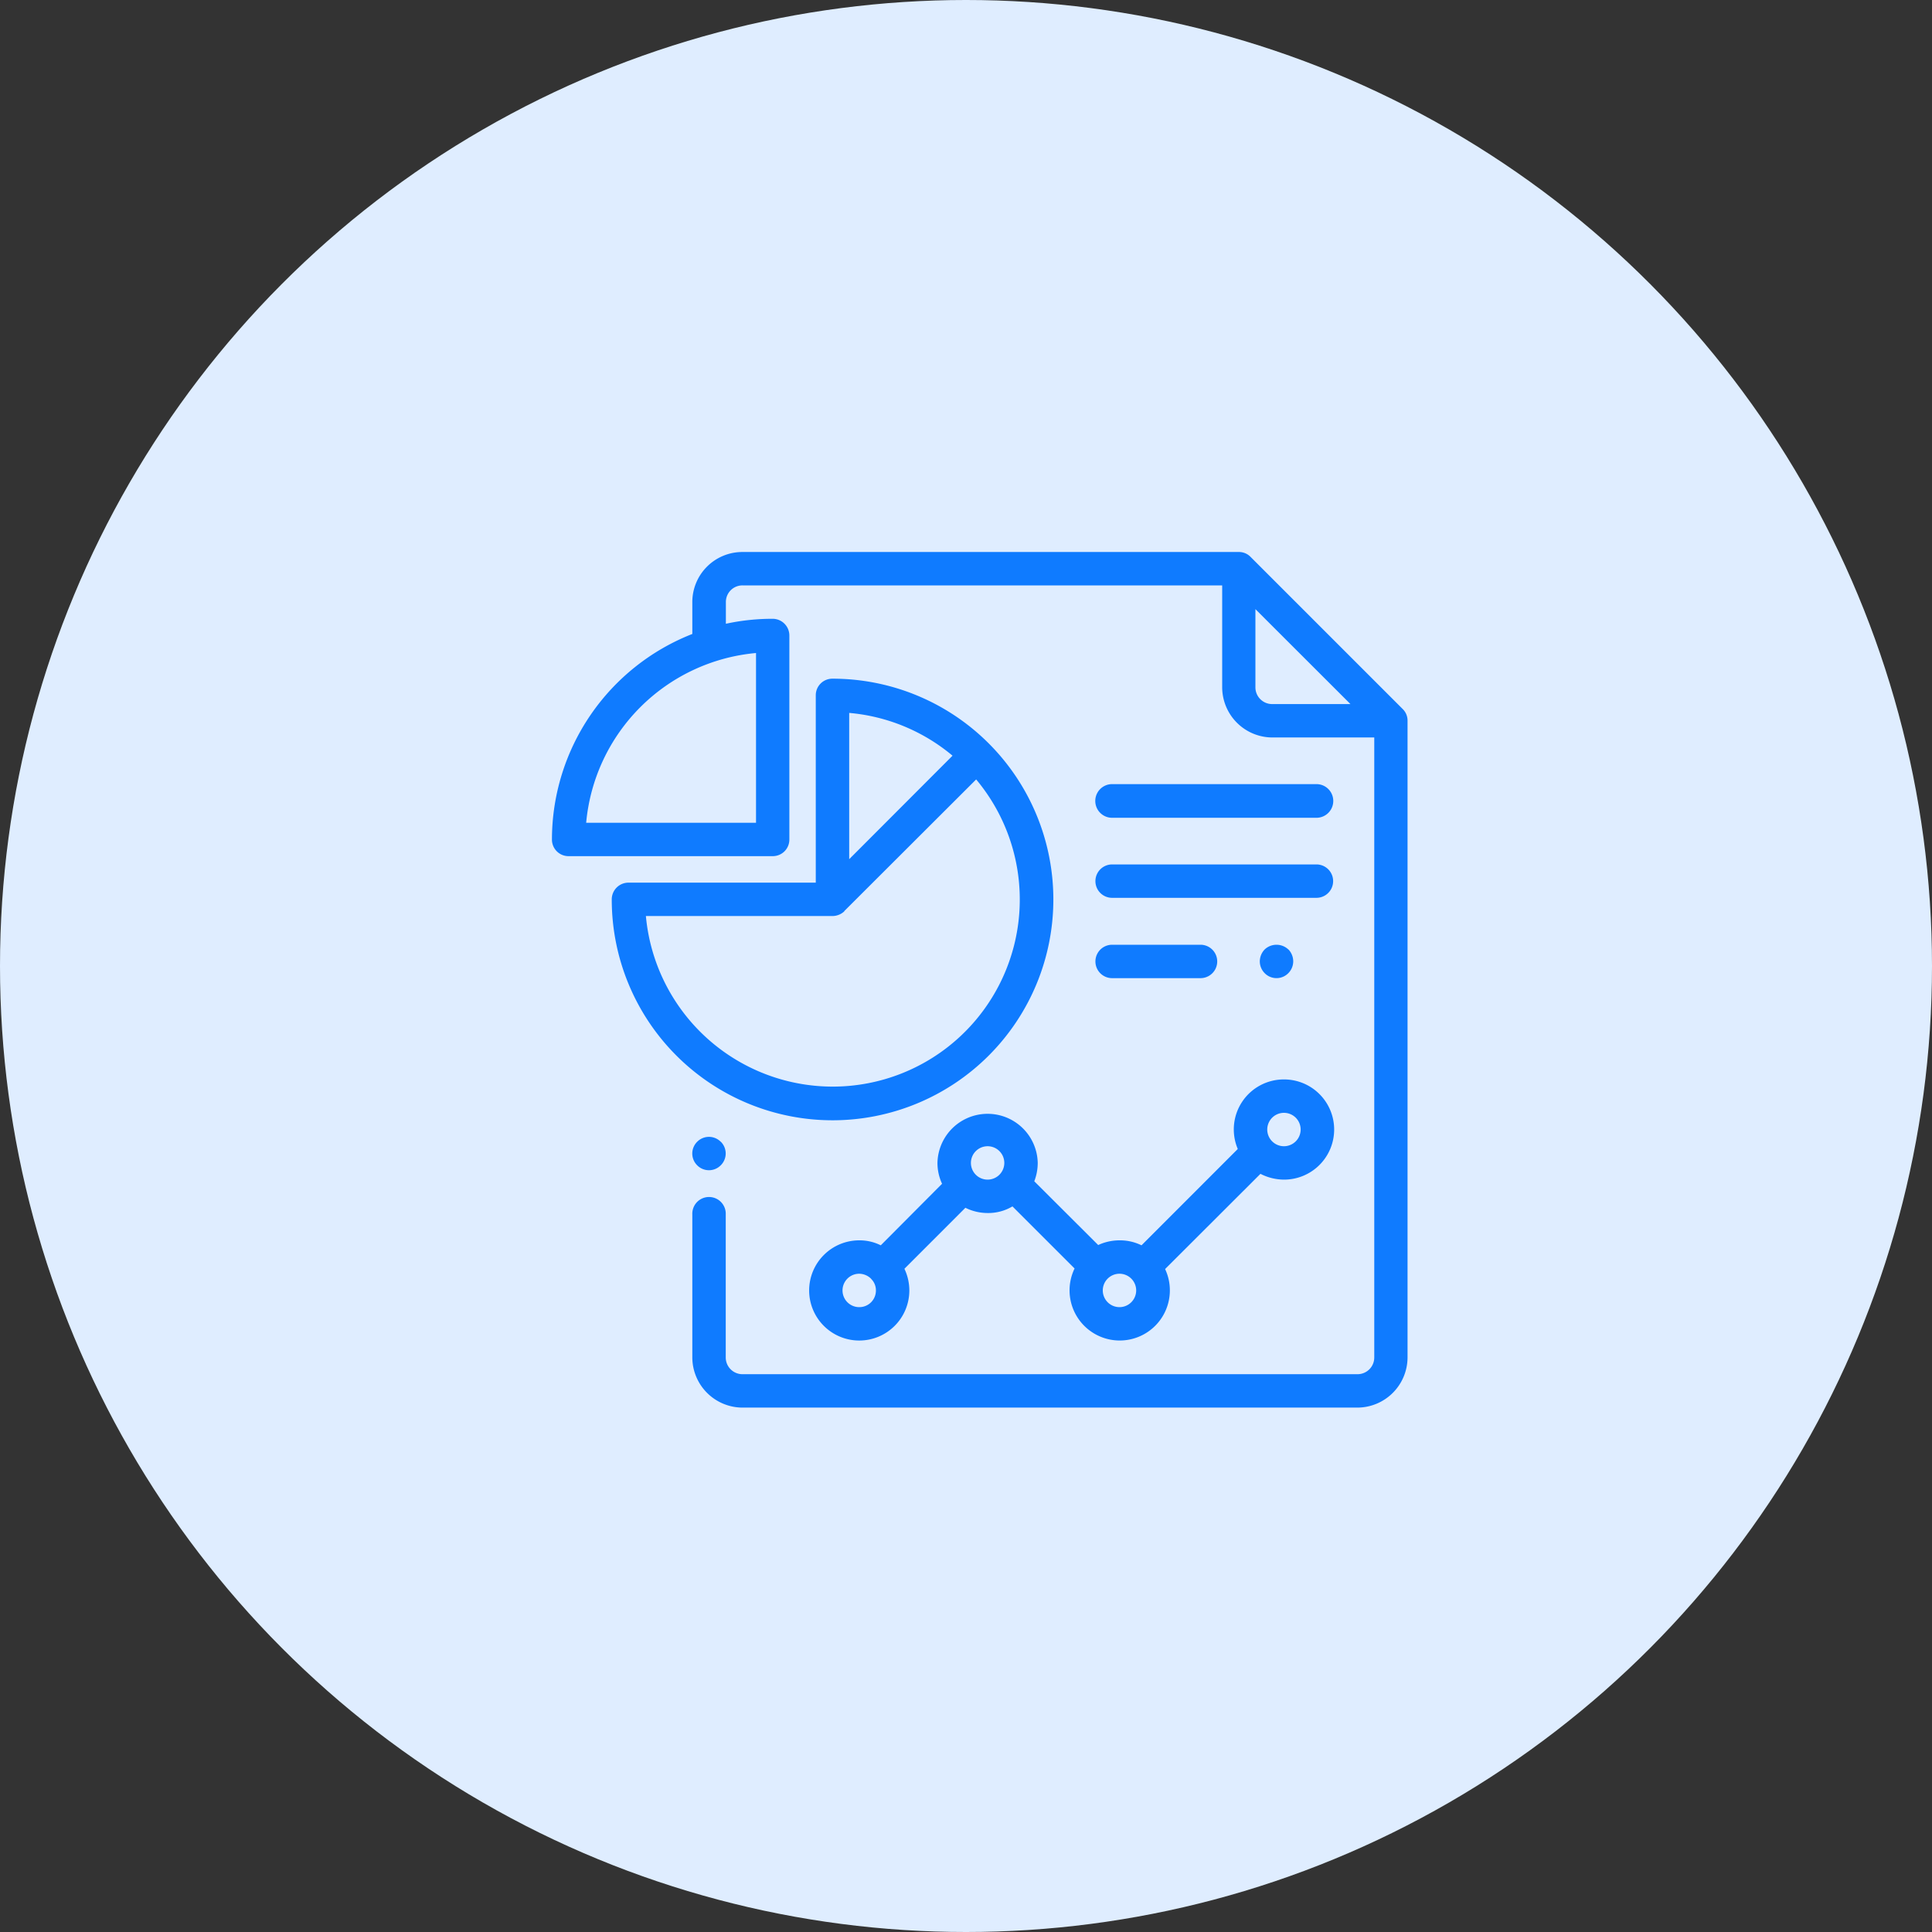 <svg id="Icon" xmlns="http://www.w3.org/2000/svg" width="70" height="70" viewBox="0 0 70 70">
  <rect x="0" y="0" width="70" height="70" fill="#333333" stroke="none"/>
  <defs>
    <style>
      .cls-1 {
        fill: #dfedff;
      }

      .cls-2 {
        fill: #0f7bff;
        fill-rule: evenodd;
      }
    </style>
  </defs>
  <circle class="cls-1" cx="35" cy="35" r="35"/>
  <path id="Forma_1" data-name="Forma 1" class="cls-2" d="M586.823,1273.69l-5.51-5.51a0.584,0.584,0,0,0-.428-0.18H562.9a1.814,1.814,0,0,0-1.816,1.81v1.16a8.009,8.009,0,0,0-5.086,7.45,0.6,0.6,0,0,0,.605.6H564a0.6,0.6,0,0,0,.6-0.6v-7.39a0.606,0.606,0,0,0-.6-0.61,7.943,7.943,0,0,0-1.7.18v-0.79a0.6,0.6,0,0,1,.605-0.6h17.377v3.69a1.823,1.823,0,0,0,1.817,1.82h3.693v22.46a0.606,0.606,0,0,1-.605.61H562.9a0.606,0.606,0,0,1-.605-0.61V1292a0.606,0.606,0,1,0-1.211,0v5.18A1.823,1.823,0,0,0,562.9,1299h22.282a1.823,1.823,0,0,0,1.816-1.82v-23.07A0.584,0.584,0,0,0,586.823,1273.69Zm-23.431-2.03v6.15h-6.154A6.794,6.794,0,0,1,563.392,1271.66Zm18.7,1.85a0.606,0.606,0,0,1-.606-0.61v-2.83l3.443,3.44H582.1Zm-19.977,15.86a0.6,0.6,0,0,0-.856,0,0.6,0.6,0,0,0,0,.85,0.6,0.6,0,0,0,.856,0A0.6,0.6,0,0,0,562.119,1289.37Zm4.047-16.78a0.6,0.6,0,0,0-.605.6v6.79h-6.787a0.606,0.606,0,0,0-.605.61A8,8,0,1,0,566.166,1272.59Zm0.606,1.24a6.747,6.747,0,0,1,3.744,1.55l-3.744,3.75v-5.3Zm-0.606,13.54a6.8,6.8,0,0,1-6.76-6.18h6.76a0.639,0.639,0,0,0,.428-0.17v-0.01l4.778-4.77A6.779,6.779,0,0,1,566.166,1287.37Zm16.358-.26a1.812,1.812,0,0,0-1.673,2.52l-3.488,3.49a1.762,1.762,0,0,0-.793-0.18,1.831,1.831,0,0,0-.776.17l-2.316-2.31a1.855,1.855,0,0,0,.125-0.67,1.817,1.817,0,0,0-3.633,0,1.772,1.772,0,0,0,.167.76l-2.221,2.23a1.718,1.718,0,0,0-.781-0.18,1.815,1.815,0,1,0,1.816,1.82,1.844,1.844,0,0,0-.178-0.79l2.209-2.21a1.814,1.814,0,0,0,.805.19,1.713,1.713,0,0,0,.9-0.24l2.251,2.25a1.817,1.817,0,1,0,3.28.02l3.455-3.45a1.883,1.883,0,0,0,.855.21A1.815,1.815,0,1,0,582.524,1287.11Zm-15.389,8.25a0.605,0.605,0,1,1,0-1.21,0.626,0.626,0,0,1,.419.17,0.061,0.061,0,0,0,.007.01s0.006,0,.009.01a0.576,0.576,0,0,1,.17.42A0.6,0.6,0,0,1,567.135,1295.36Zm4.651-4.62a0.605,0.605,0,1,1,.606-0.61A0.606,0.606,0,0,1,571.786,1290.74Zm4.784,4.62a0.605,0.605,0,1,1,.6-0.61A0.606,0.606,0,0,1,576.57,1295.36Zm5.954-5.83a0.605,0.605,0,1,1,.605-0.61A0.606,0.606,0,0,1,582.524,1289.53Zm-3.026-7.3h-3.2a0.605,0.605,0,1,0,0,1.21h3.2A0.605,0.605,0,1,0,579.5,1282.23Zm3.184,0.17a0.624,0.624,0,0,0-.856,0,0.629,0.629,0,0,0-.177.43,0.607,0.607,0,0,0,.177.43,0.6,0.6,0,0,0,.856,0,0.608,0.608,0,0,0,.178-0.43A0.625,0.625,0,0,0,582.682,1282.4Zm1.016-5.99h-7.4a0.61,0.61,0,0,0,0,1.22h7.4A0.61,0.61,0,0,0,583.7,1276.41Zm0,2.91h-7.4a0.605,0.605,0,1,0,0,1.21h7.4A0.605,0.605,0,1,0,583.7,1279.32Z" transform="translate(-536 -1248)"/>
</svg>
